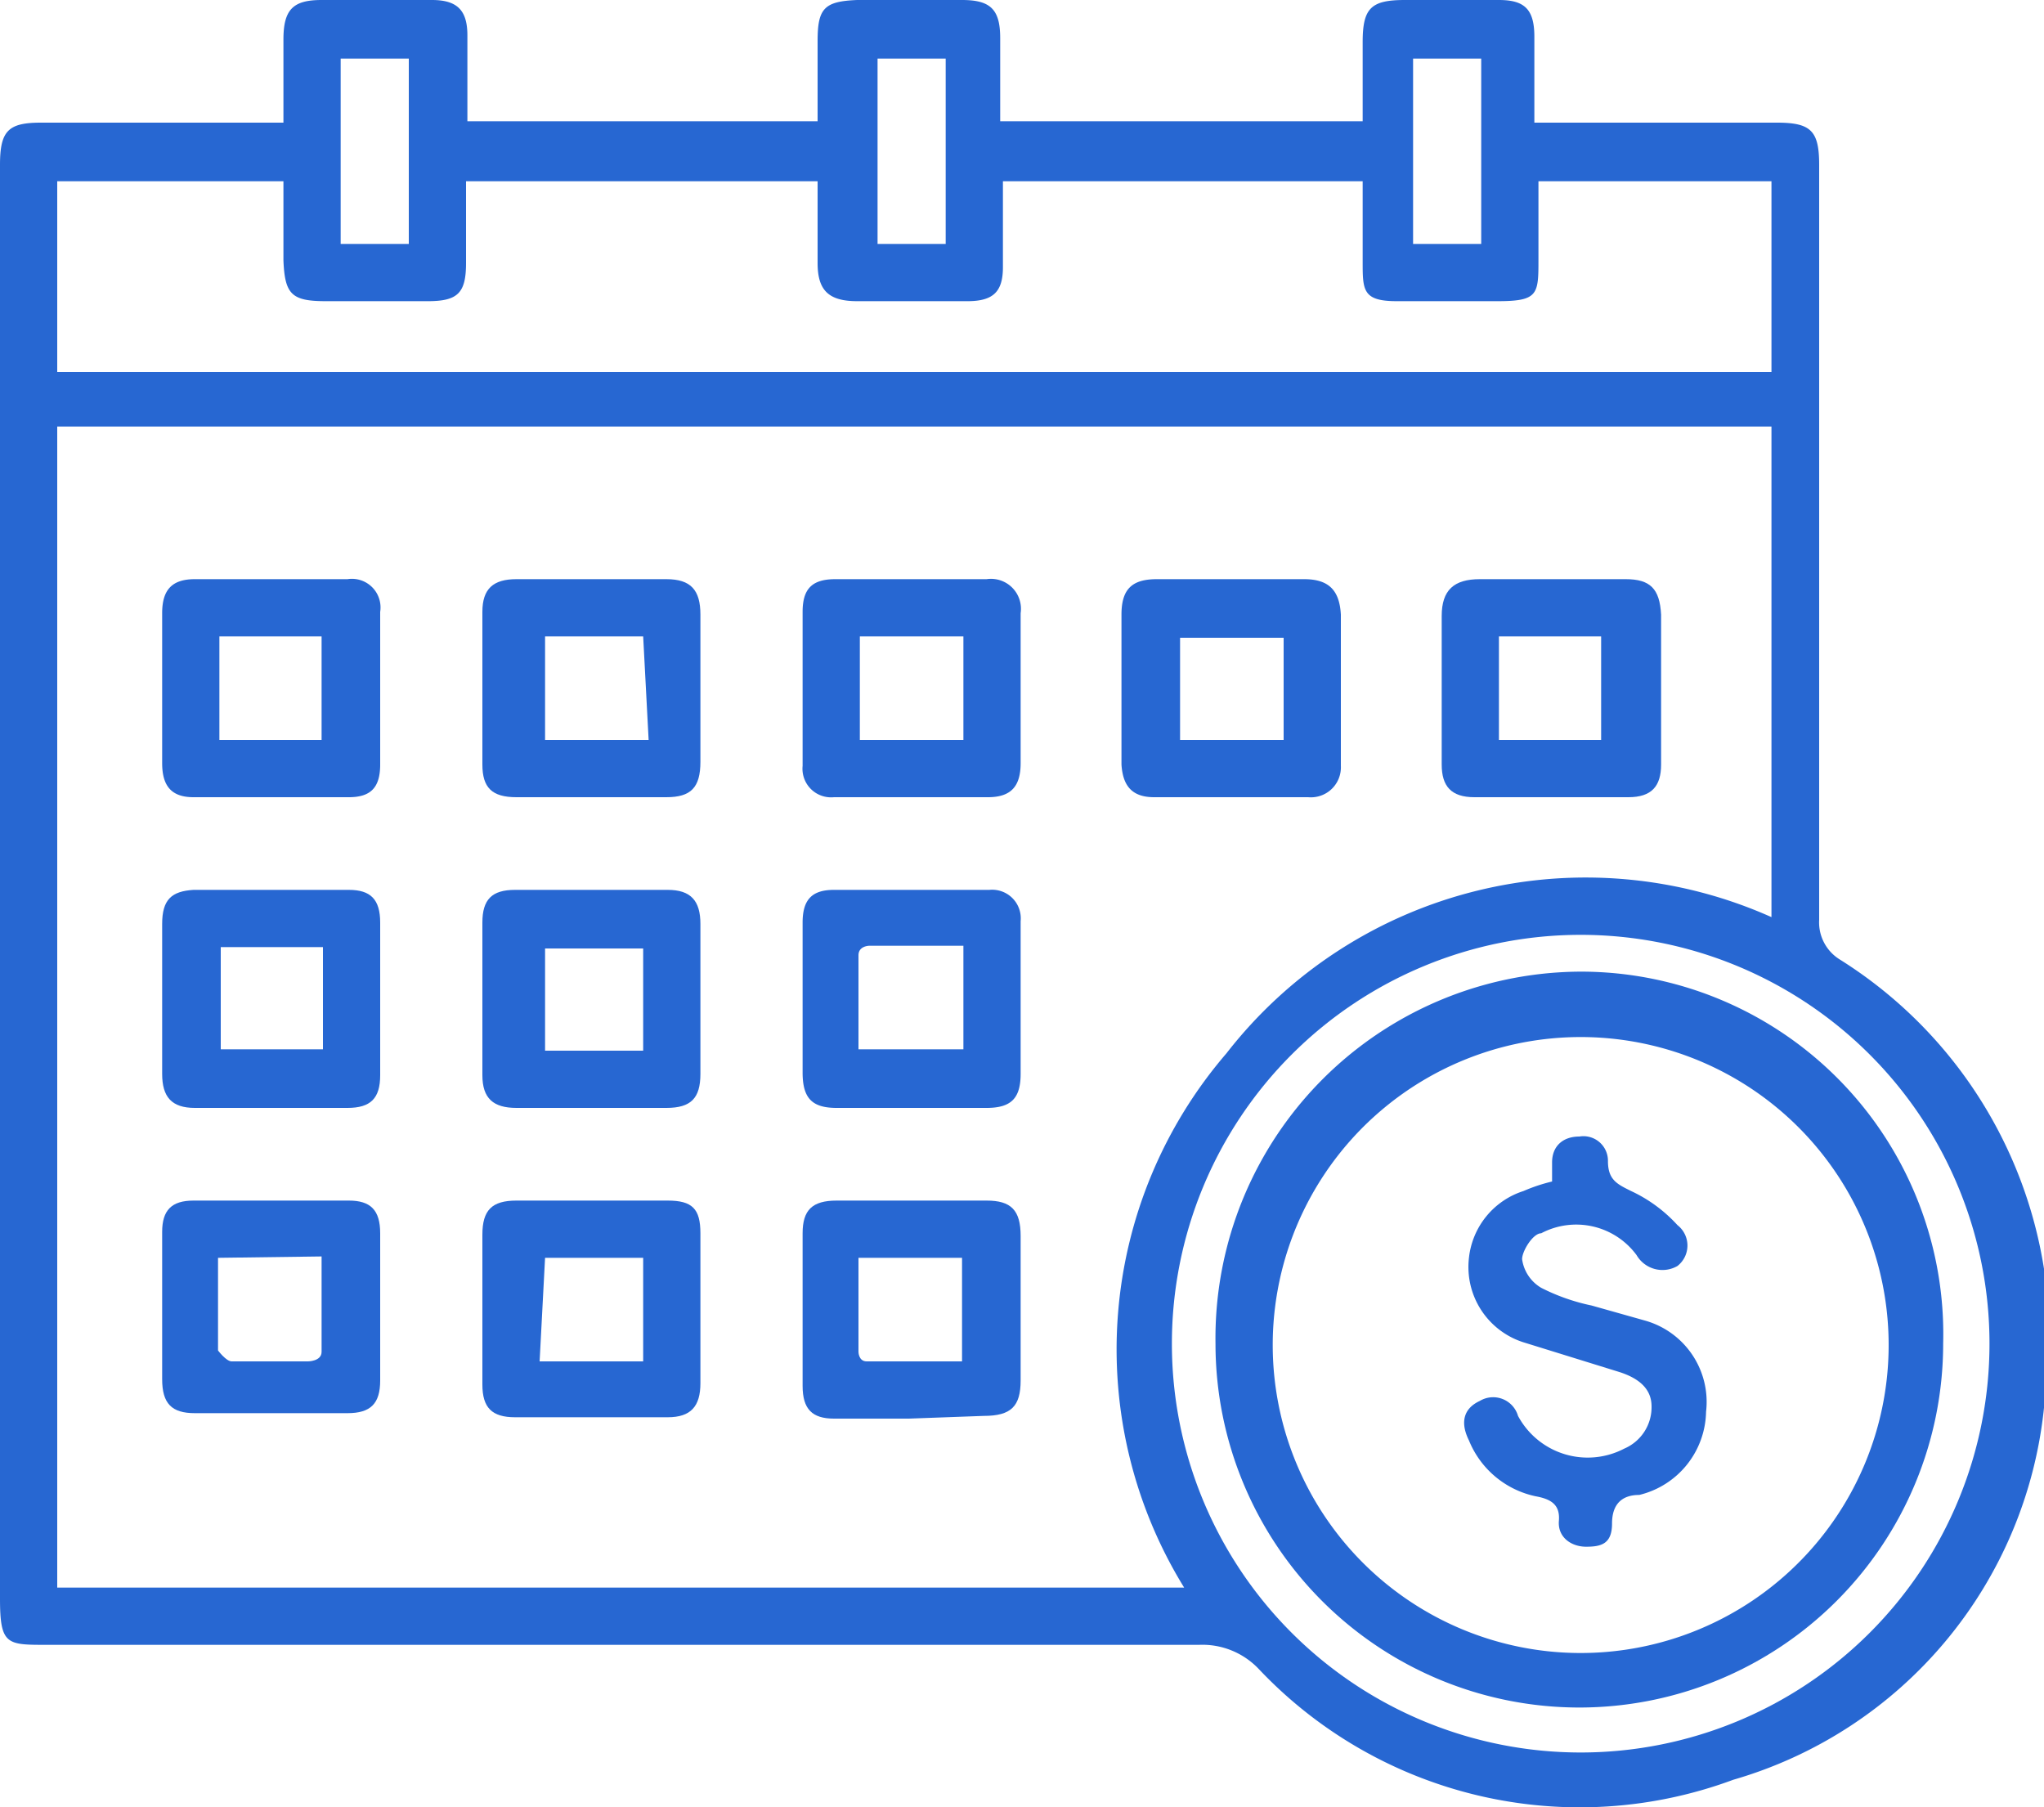 <svg id="Layer_1" data-name="Layer 1" xmlns="http://www.w3.org/2000/svg" viewBox="0 0 15 13.26">
    <defs>
        <style>.cls-1{fill:#2767d2;}</style>
    </defs>
    <title>3</title>
    <path class="cls-1"
          d="M2.08,1.76v-.6c0-.22.07-.29.28-.29h.81c.19,0,.26.08.26.26v.63H6V1.17c0-.24.05-.29.29-.3h.77c.21,0,.28.07.28.28v.61H10V1.18c0-.25.06-.31.31-.31H11c.19,0,.26.07.26.27v.63h1.78c.25,0,.31.06.31.31,0,1.85,0,3.69,0,5.54a.32.32,0,0,0,.15.29A3.28,3.28,0,0,1,15,11.2a3.18,3.18,0,0,1-2.28,2.73,3.24,3.24,0,0,1-3.48-.81.57.57,0,0,0-.44-.18H.34c-.29,0-.34,0-.34-.34V2.08c0-.25.06-.31.3-.31H2.08ZM.42,12.52H8.69A3.33,3.33,0,0,1,9,8.6a3.34,3.34,0,0,1,4-1V4H.42Zm3-10.32v.6c0,.22-.06.28-.28.28H2.39c-.25,0-.3-.05-.31-.3V2.2H.42V3.6H13V2.2H11.29v.57c0,.26,0,.31-.3.31h-.74C10,3.08,10,3,10,2.79V2.2H7.36v.63c0,.18-.07.25-.26.25H6.29C6.08,3.08,6,3,6,2.8V2.2ZM11.6,7.73a3,3,0,1,0,3,3A3,3,0,0,0,11.6,7.73Zm-.73-5.07V1.3h-.5V2.66ZM3,2.66V1.3H2.5V2.66Zm3.94,0V1.3h-.5V2.66Z"
          transform="translate(0 -0.87)"/>
    <path class="cls-1"
          d="M4.34,6.72c-.18,0-.37,0-.55,0s-.25-.07-.25-.24V5.36c0-.17.08-.24.25-.24h1.1c.18,0,.25.08.25.26q0,.54,0,1.08c0,.19-.07.26-.25.26S4.52,6.72,4.34,6.72Zm.38-1.18H4V6.3h.76Z"
          transform="translate(0 -0.87)"/>
    <path class="cls-1"
          d="M8.23,5.91V5.38c0-.19.08-.26.26-.26H9.57c.18,0,.26.08.27.26V6.49a.22.22,0,0,1-.24.23c-.38,0-.75,0-1.13,0-.16,0-.23-.08-.24-.24Zm.43.39h.76V5.55H8.66Z"
          transform="translate(0 -0.87)"/>
    <path class="cls-1"
          d="M12.19,5.94v.54c0,.16-.07.24-.24.24-.38,0-.75,0-1.13,0-.17,0-.24-.08-.24-.24V5.39c0-.19.09-.27.28-.27h1.07c.18,0,.25.07.26.26ZM11,6.3h.75V5.54H11Z"
          transform="translate(0 -0.87)"/>
    <path class="cls-1"
          d="M1.19,5.92V5.37c0-.17.07-.25.24-.25H2.55a.21.21,0,0,1,.24.24V6.48c0,.17-.07.24-.23.24q-.57,0-1.14,0c-.16,0-.23-.08-.23-.25Zm.42-.38V6.3h.75V5.54Z"
          transform="translate(0 -0.87)"/>
    <path class="cls-1"
          d="M7.49,5.93v.54c0,.17-.07.25-.24.25-.38,0-.76,0-1.13,0a.21.21,0,0,1-.23-.23c0-.38,0-.75,0-1.13,0-.17.07-.24.24-.24H7.24a.22.22,0,0,1,.25.25ZM6.31,6.3h.76V5.54H6.31Z"
          transform="translate(0 -0.87)"/>
    <path class="cls-1"
          d="M4.33,9H3.79c-.17,0-.25-.07-.25-.24V7.64c0-.17.07-.24.24-.24H4.9c.17,0,.24.08.24.25,0,.37,0,.74,0,1.1,0,.18-.07.25-.25.25Zm.39-.42V7.83H4v.75Z"
          transform="translate(0 -0.87)"/>
    <path class="cls-1"
          d="M3.54,10.48V9.93c0-.18.07-.25.25-.25H4.9c.18,0,.24.06.24.24,0,.37,0,.74,0,1.1,0,.17-.07.25-.24.25H3.78c-.17,0-.24-.07-.24-.24S3.54,10.66,3.54,10.48Zm.42.38h.76V10.1H4Z"
          transform="translate(0 -0.87)"/>
    <path class="cls-1"
          d="M1.19,10.48V9.91c0-.16.07-.23.23-.23H2.56c.16,0,.23.07.23.24V11c0,.17-.07.24-.24.24H1.43c-.17,0-.24-.07-.24-.25Zm.41-.38c0,.24,0,.46,0,.68,0,0,.06.08.1.08h.56s.1,0,.1-.07c0-.23,0-.46,0-.7Z"
          transform="translate(0 -0.87)"/>
    <path class="cls-1"
          d="M1.19,8.2V7.65c0-.18.07-.24.23-.25H2.56c.16,0,.23.07.23.24V8.76c0,.17-.07.24-.24.24H1.43c-.17,0-.24-.08-.24-.25Zm1.18-.38H1.62v.75h.75Z"
          transform="translate(0 -0.87)"/>
    <path class="cls-1"
          d="M6.67,11.28H6.12c-.16,0-.23-.07-.23-.24,0-.37,0-.75,0-1.12,0-.17.07-.24.25-.24h1.1c.18,0,.25.07.25.26V11c0,.19-.07.26-.27.26ZM6.3,10.1v.69s0,.07.06.07h.7V10.1Z"
          transform="translate(0 -0.87)"/>
    <path class="cls-1"
          d="M7.49,8.22v.53c0,.18-.07.25-.25.25H6.14c-.18,0-.25-.07-.25-.26,0-.36,0-.73,0-1.1,0-.17.07-.24.23-.24H7.26a.21.21,0,0,1,.23.23Zm-.42-.41H6.38s-.08,0-.08.07v.69h.77Z"
          transform="translate(0 -0.87)"/>
    <path class="cls-1"
          d="M14.26,10.73a2.67,2.67,0,0,1-5.34,0A2.69,2.69,0,0,1,11.6,8,2.66,2.66,0,0,1,14.26,10.73ZM11.6,13a2.26,2.26,0,1,0-2.26-2.25A2.26,2.26,0,0,0,11.6,13Z"
          transform="translate(0 -0.87)"/>
    <path class="cls-1"
          d="M11.39,9.54V9.4c0-.12.08-.19.2-.19a.18.18,0,0,1,.21.18c0,.14.07.17.17.22a1.07,1.07,0,0,1,.34.25.19.19,0,0,1,0,.3.22.22,0,0,1-.3-.08.55.55,0,0,0-.7-.16c-.06,0-.14.13-.14.19a.29.29,0,0,0,.14.21,1.47,1.47,0,0,0,.37.13l.39.11a.62.62,0,0,1,.45.67.64.64,0,0,1-.49.61c-.12,0-.2.06-.2.21s-.08.17-.19.17-.21-.07-.2-.19-.06-.16-.17-.18a.68.68,0,0,1-.49-.41c-.06-.12-.05-.23.08-.29a.19.19,0,0,1,.28.11.58.58,0,0,0,.78.24.33.33,0,0,0,.2-.31c0-.14-.11-.21-.23-.25l-.71-.22a.58.58,0,0,1-.4-.62.58.58,0,0,1,.4-.49A1.26,1.26,0,0,1,11.39,9.54Z"
          transform="translate(0 -0.87)"/>
</svg>
